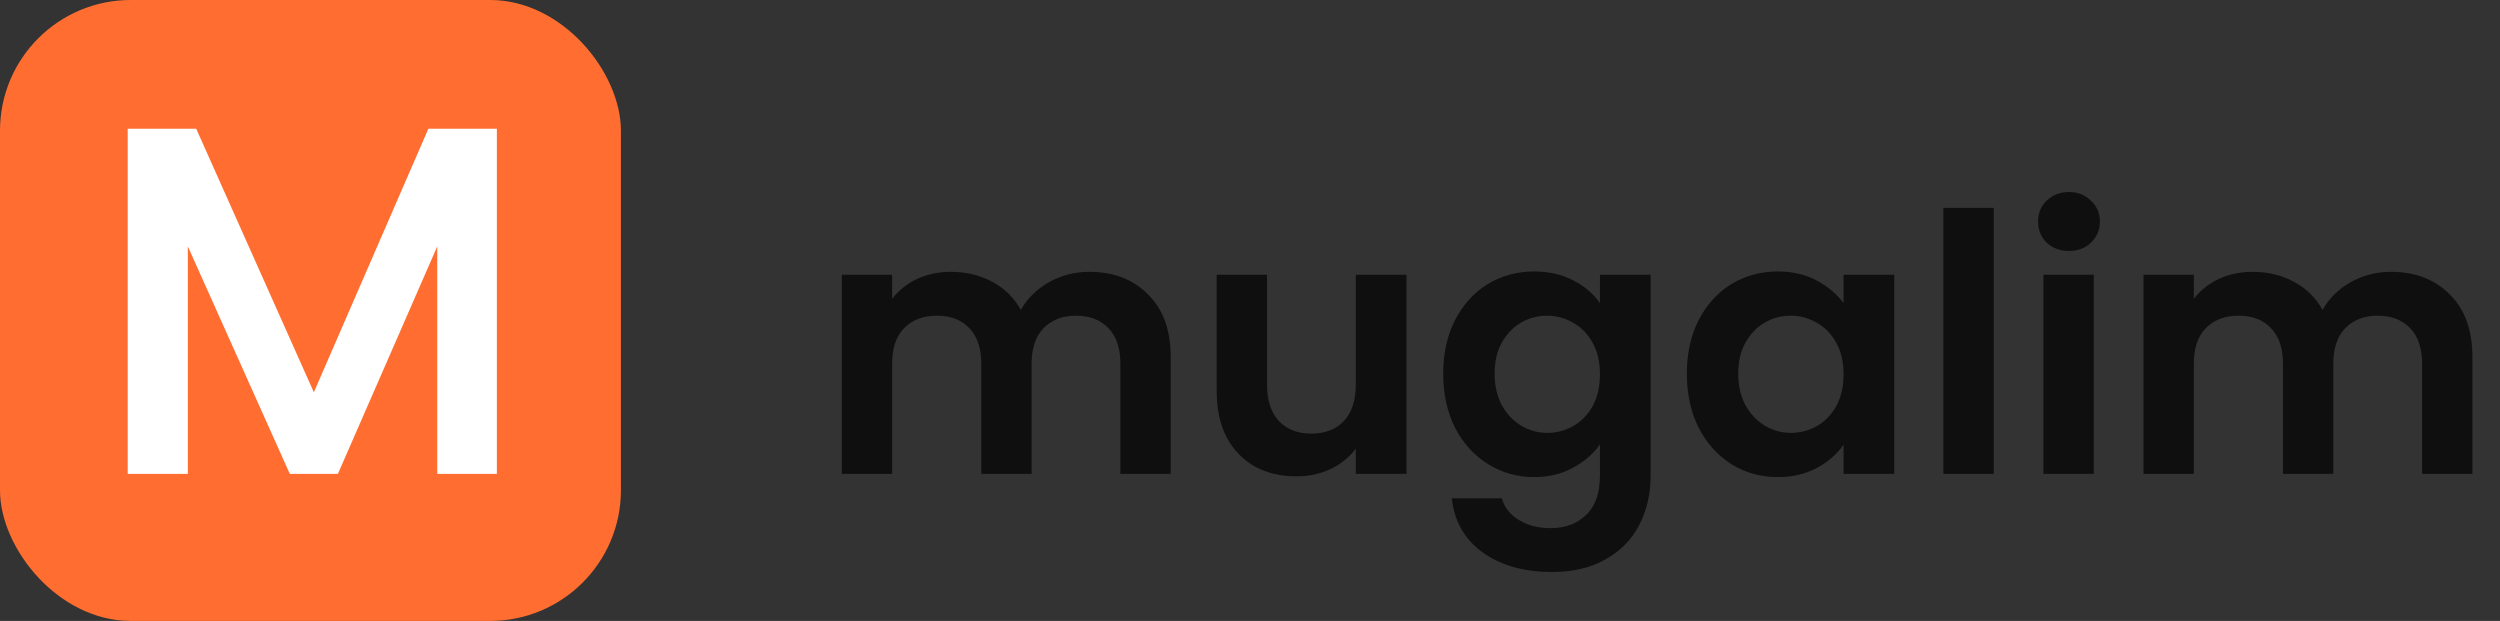 <svg width="153" height="38" viewBox="0 0 153 38" fill="none" xmlns="http://www.w3.org/2000/svg">
<rect x="0" y="0" width="153" height="38" fill="#333333" stroke="none"/>
<path d="M66.654 16.636C68.15 16.636 69.353 17.098 70.262 18.022C71.186 18.931 71.648 20.207 71.648 21.85V29H68.568V22.268C68.568 21.315 68.326 20.589 67.842 20.09C67.358 19.577 66.698 19.32 65.862 19.32C65.026 19.32 64.359 19.577 63.86 20.09C63.376 20.589 63.134 21.315 63.134 22.268V29H60.054V22.268C60.054 21.315 59.812 20.589 59.328 20.09C58.844 19.577 58.184 19.32 57.348 19.32C56.497 19.32 55.823 19.577 55.324 20.09C54.84 20.589 54.598 21.315 54.598 22.268V29H51.518V16.812H54.598V18.286C54.994 17.773 55.5 17.369 56.116 17.076C56.747 16.783 57.436 16.636 58.184 16.636C59.137 16.636 59.988 16.841 60.736 17.252C61.484 17.648 62.063 18.22 62.474 18.968C62.87 18.264 63.442 17.699 64.19 17.274C64.953 16.849 65.774 16.636 66.654 16.636ZM86.077 16.812V29H82.975V27.46C82.579 27.988 82.058 28.406 81.413 28.714C80.782 29.007 80.093 29.154 79.345 29.154C78.391 29.154 77.548 28.956 76.815 28.56C76.081 28.149 75.502 27.555 75.077 26.778C74.666 25.986 74.461 25.047 74.461 23.962V16.812H77.541V23.522C77.541 24.49 77.783 25.238 78.267 25.766C78.751 26.279 79.411 26.536 80.247 26.536C81.097 26.536 81.765 26.279 82.249 25.766C82.733 25.238 82.975 24.49 82.975 23.522V16.812H86.077ZM93.89 16.614C94.799 16.614 95.598 16.797 96.288 17.164C96.977 17.516 97.52 17.978 97.916 18.55V16.812H101.018V29.088C101.018 30.217 100.79 31.222 100.336 32.102C99.881 32.997 99.199 33.701 98.29 34.214C97.38 34.742 96.28 35.006 94.99 35.006C93.259 35.006 91.836 34.603 90.722 33.796C89.622 32.989 88.998 31.889 88.852 30.496H91.91C92.071 31.053 92.416 31.493 92.944 31.816C93.486 32.153 94.139 32.322 94.902 32.322C95.796 32.322 96.522 32.051 97.08 31.508C97.637 30.98 97.916 30.173 97.916 29.088V27.196C97.52 27.768 96.97 28.245 96.266 28.626C95.576 29.007 94.784 29.198 93.89 29.198C92.863 29.198 91.924 28.934 91.074 28.406C90.223 27.878 89.548 27.137 89.05 26.184C88.566 25.216 88.324 24.109 88.324 22.862C88.324 21.63 88.566 20.537 89.05 19.584C89.548 18.631 90.216 17.897 91.052 17.384C91.902 16.871 92.848 16.614 93.89 16.614ZM97.916 22.906C97.916 22.158 97.769 21.52 97.476 20.992C97.182 20.449 96.786 20.039 96.288 19.76C95.789 19.467 95.254 19.32 94.682 19.32C94.11 19.32 93.582 19.459 93.098 19.738C92.614 20.017 92.218 20.427 91.91 20.97C91.616 21.498 91.47 22.129 91.47 22.862C91.47 23.595 91.616 24.241 91.91 24.798C92.218 25.341 92.614 25.759 93.098 26.052C93.596 26.345 94.124 26.492 94.682 26.492C95.254 26.492 95.789 26.353 96.288 26.074C96.786 25.781 97.182 25.37 97.476 24.842C97.769 24.299 97.916 23.654 97.916 22.906ZM103.234 22.862C103.234 21.63 103.476 20.537 103.96 19.584C104.458 18.631 105.126 17.897 105.962 17.384C106.812 16.871 107.758 16.614 108.8 16.614C109.709 16.614 110.501 16.797 111.176 17.164C111.865 17.531 112.415 17.993 112.826 18.55V16.812H115.928V29H112.826V27.218C112.43 27.79 111.88 28.267 111.176 28.648C110.486 29.015 109.687 29.198 108.778 29.198C107.751 29.198 106.812 28.934 105.962 28.406C105.126 27.878 104.458 27.137 103.96 26.184C103.476 25.216 103.234 24.109 103.234 22.862ZM112.826 22.906C112.826 22.158 112.679 21.52 112.386 20.992C112.092 20.449 111.696 20.039 111.198 19.76C110.699 19.467 110.164 19.32 109.592 19.32C109.02 19.32 108.492 19.459 108.008 19.738C107.524 20.017 107.128 20.427 106.82 20.97C106.526 21.498 106.38 22.129 106.38 22.862C106.38 23.595 106.526 24.241 106.82 24.798C107.128 25.341 107.524 25.759 108.008 26.052C108.506 26.345 109.034 26.492 109.592 26.492C110.164 26.492 110.699 26.353 111.198 26.074C111.696 25.781 112.092 25.37 112.386 24.842C112.679 24.299 112.826 23.654 112.826 22.906ZM122.016 12.72V29H118.936V12.72H122.016ZM126.621 15.36C126.078 15.36 125.624 15.191 125.257 14.854C124.905 14.502 124.729 14.069 124.729 13.556C124.729 13.043 124.905 12.617 125.257 12.28C125.624 11.928 126.078 11.752 126.621 11.752C127.164 11.752 127.611 11.928 127.963 12.28C128.33 12.617 128.513 13.043 128.513 13.556C128.513 14.069 128.33 14.502 127.963 14.854C127.611 15.191 127.164 15.36 126.621 15.36ZM128.139 16.812V29H125.059V16.812H128.139ZM146.318 16.636C147.814 16.636 149.017 17.098 149.926 18.022C150.85 18.931 151.312 20.207 151.312 21.85V29H148.232V22.268C148.232 21.315 147.99 20.589 147.506 20.09C147.022 19.577 146.362 19.32 145.526 19.32C144.69 19.32 144.023 19.577 143.524 20.09C143.04 20.589 142.798 21.315 142.798 22.268V29H139.718V22.268C139.718 21.315 139.476 20.589 138.992 20.09C138.508 19.577 137.848 19.32 137.012 19.32C136.161 19.32 135.487 19.577 134.988 20.09C134.504 20.589 134.262 21.315 134.262 22.268V29H131.182V16.812H134.262V18.286C134.658 17.773 135.164 17.369 135.78 17.076C136.411 16.783 137.1 16.636 137.848 16.636C138.801 16.636 139.652 16.841 140.4 17.252C141.148 17.648 141.727 18.22 142.138 18.968C142.534 18.264 143.106 17.699 143.854 17.274C144.617 16.849 145.438 16.636 146.318 16.636Z" fill="#0C0C0C" fill-opacity="0.9"/>
<rect width="38" height="38" rx="8" fill="#FF6E30"/>
<path d="M19.208 24.008L26.216 7.88H30.408V29H26.76V15.08L20.68 29H17.736L11.496 15.08V29H7.816V7.88H12.008L19.208 24.008Z" fill="white"/>
</svg>

